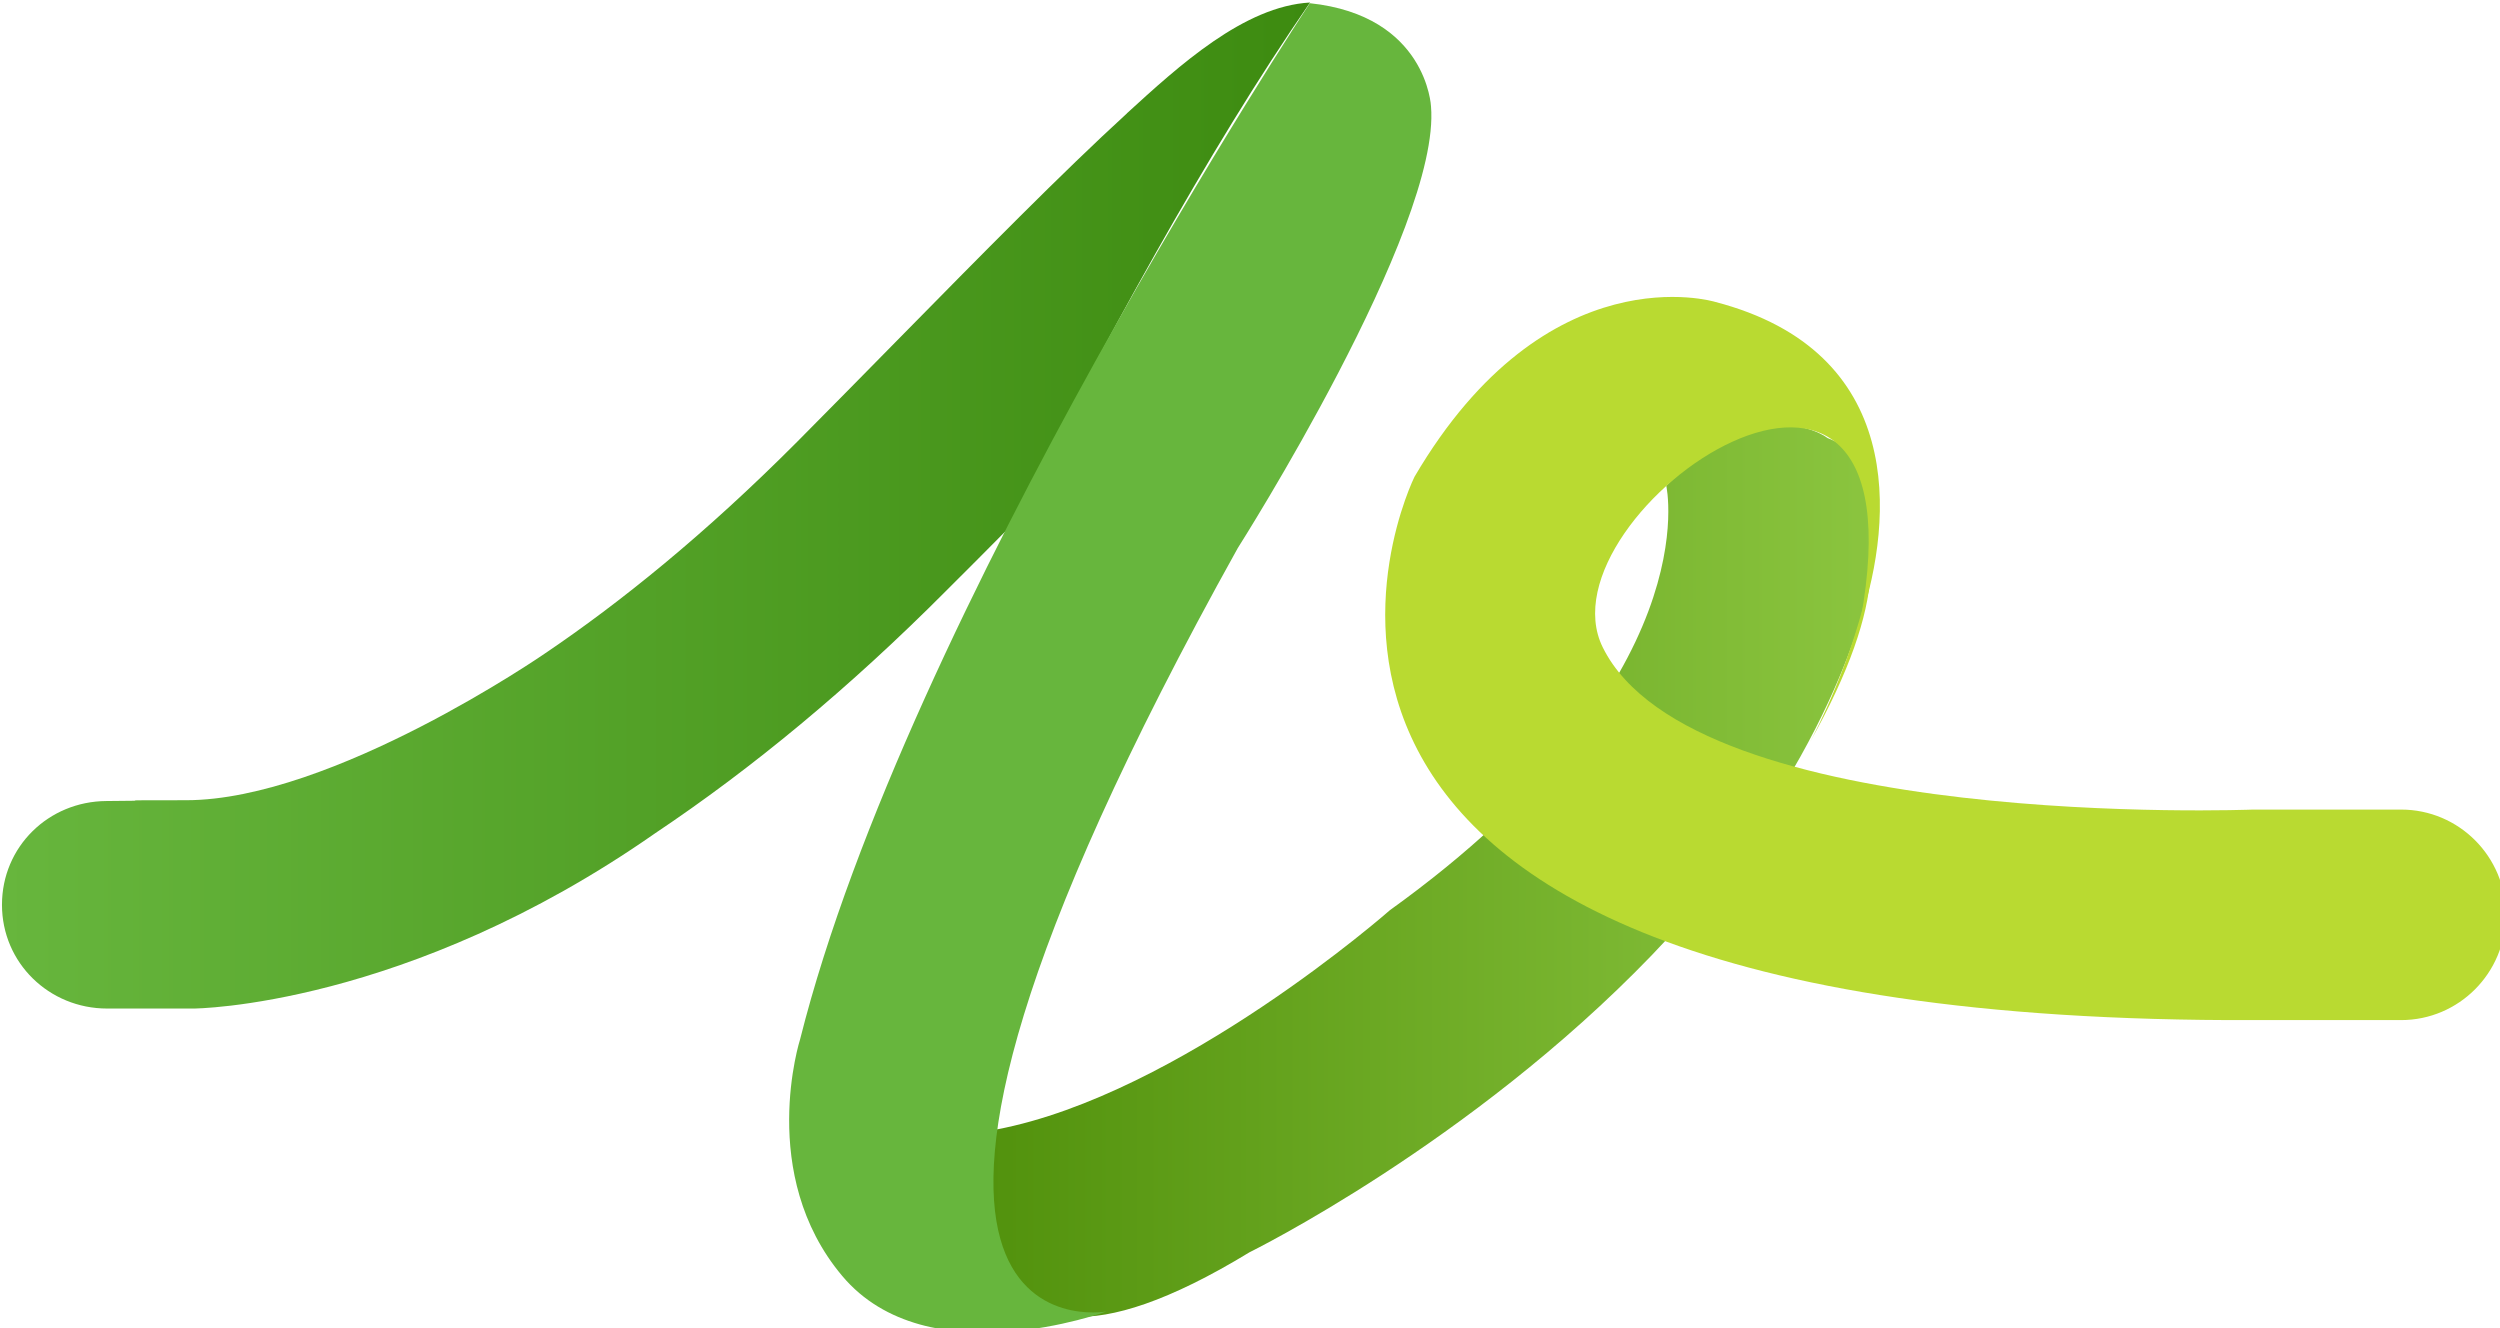 <svg xmlns="http://www.w3.org/2000/svg" width="216.71" height="115.117" viewBox="0 0 57.338 30.458"><script xmlns=""/><defs><linearGradient id="a" x1="193.35" x2="269.99" y1="214.68" y2="214.68" gradientUnits="userSpaceOnUse"><stop offset="0" stop-color="#52920d"/><stop offset="1" stop-color="#8bc53f"/></linearGradient><linearGradient id="b" x1="107.87" x2="221.09" y1="183.04" y2="183.04" gradientUnits="userSpaceOnUse"><stop offset="0" stop-color="#67b63d"/><stop offset="1" stop-color="#3d8b10"/></linearGradient></defs><path d="M251.92 181.31s3.83 16.79-23.92 36.75c0 0-18.14 15.96-34.06 18.98 0 0-6.23 27.77 21.92 10.62 0 0 19.08-9.38 34.82-25.72 15.74-16.34 18.72-31.51 18.72-31.51s2.72-10.91-3.51-13.23c0 0-5.43-4.29-13.96 4.11" class="cls-1" style="fill:url(#a);stroke-width:0" transform="matrix(.265 0 0 .265 -28.543 -36.91)"/><path d="M269.59 189.1c-1.46 7.29-4.78 13.57-5.24 14.43 3.46-6.16 5.01-10.89 5.24-14.43z" class="cls-4" style="fill:#b9da31;stroke-width:0" transform="matrix(.265 0 0 .265 -28.543 -36.91)"/><path d="M324.59 218.46c0-5.03-4.06-9.11-9.07-9.11h-12.81s-48.38 1.9-56.28-14.03c-5.8-11.69 28.27-35 22.31-2.4 2.85-8.75 3.91-23.22-12.59-27.51 0 0-14.54-4.42-26.02 15.14 0 0-23.5 47.38 72.65 47.02h12.73c5.01 0 9.07-4.08 9.07-9.11z" class="cls-4" style="fill:#b9da31;stroke-width:0" transform="matrix(.265 0 0 .265 -28.543 -36.91)"/><path d="M264.35 203.53s-.04.07-.06.1c0 0 .02-.04.06-.1z" class="cls-4" style="fill:#b9da31;stroke-width:0" transform="matrix(.265 0 0 .265 -28.543 -36.91)"/><path d="M205.25 149.09c-5.63 5.15-12.54 12.18-19.87 19.63-2.89 2.94-5.81 5.91-8.69 8.81-7.97 8-15.31 13.91-21.82 18.31 0 0-18.38 12.7-31.06 12.7-8.43 0-1.06.04-6.89.07-5.01.03-9.04 3.95-9.04 8.98s4.08 8.98 9.1 8.98h7.5s18.36-.1 39.93-15.17c8.39-5.61 16.81-12.57 25.2-21 1.87-1.87 3.75-3.74 5.63-5.65 7.65-15.21 16.97-32.41 25.83-45.22l.03-.03c-5.72.31-11.38 5.5-15.85 9.58z" class="cls-2" style="fill:url(#b);stroke-width:0" transform="matrix(.265 0 0 .265 -28.543 -36.91)"/><path d="M221.07 139.56s-34.86 52.87-44.11 89.66c0 0-3.75 11.7 3.64 20.49 7.39 8.8 22.86 3.08 22.86 3.08s-28.28 5.18 11.38-66.08c0 0 17.61-27.68 16.72-38.22 0 0-.36-7.86-10.49-8.93z" class="cls-5" style="fill:#67b63d;stroke-width:0" transform="matrix(.265 0 0 .265 -28.543 -36.91)"/><script xmlns=""/></svg>